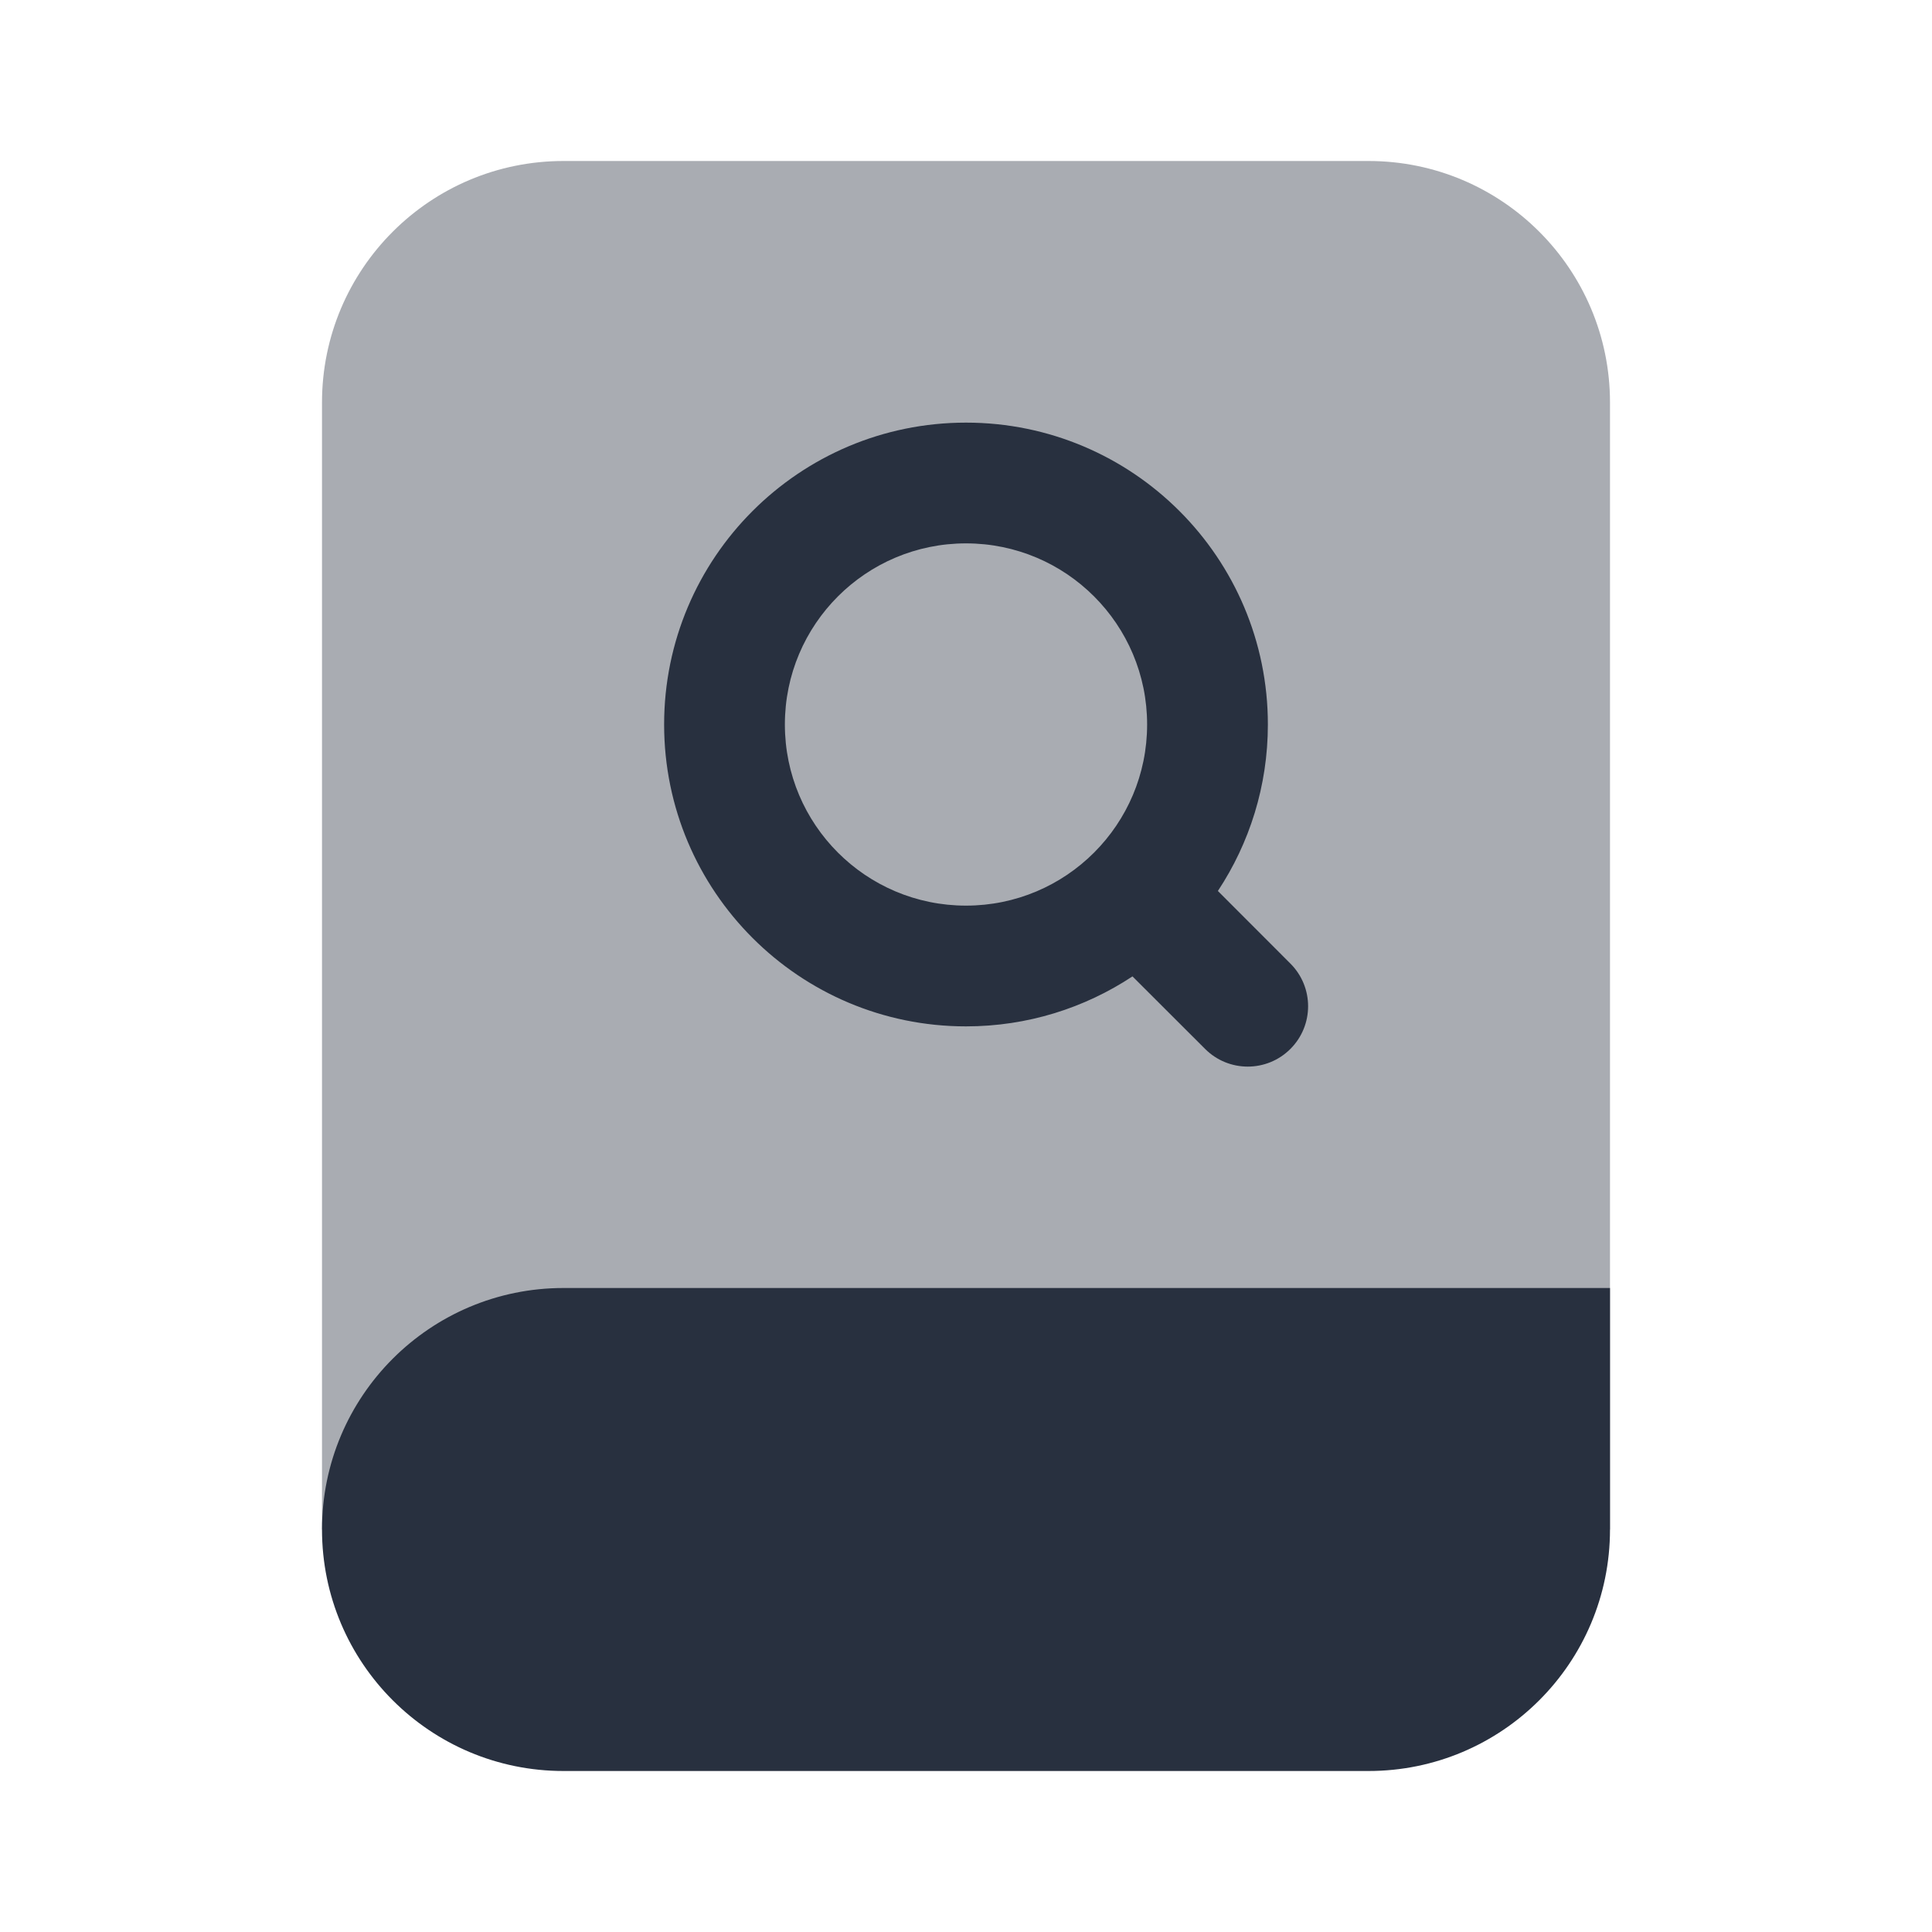 <svg width="24" height="24" viewBox="0 0 24 24" fill="none" xmlns="http://www.w3.org/2000/svg">
    <path opacity="0.4" d="M17 2H7C5.343 2 4 3.343 4 5V19H20V5C20 3.343 18.657 2 17 2Z" fill="#28303F"/>
    <path d="M20 16H7C5.343 16 4 17.343 4 19C4 20.657 5.343 22 7 22H17C18.657 22 20 20.657 20 19V16Z"
          fill="#28303F"/>
    <path fill-rule="evenodd" clip-rule="evenodd"
          d="M12 6.75C10.757 6.75 9.75 7.757 9.75 9C9.75 10.243 10.757 11.25 12 11.25C13.243 11.25 14.25 10.243 14.25 9C14.25 7.757 13.243 6.75 12 6.75ZM8.25 9C8.25 6.929 9.929 5.25 12 5.25C14.071 5.25 15.75 6.929 15.75 9C15.75 9.764 15.521 10.475 15.129 11.068L16.03 11.97C16.323 12.263 16.323 12.737 16.03 13.03C15.737 13.323 15.263 13.323 14.97 13.03L14.068 12.129C13.475 12.521 12.764 12.75 12 12.75C9.929 12.75 8.25 11.071 8.25 9Z"
          fill="#28303F"/>
</svg>
